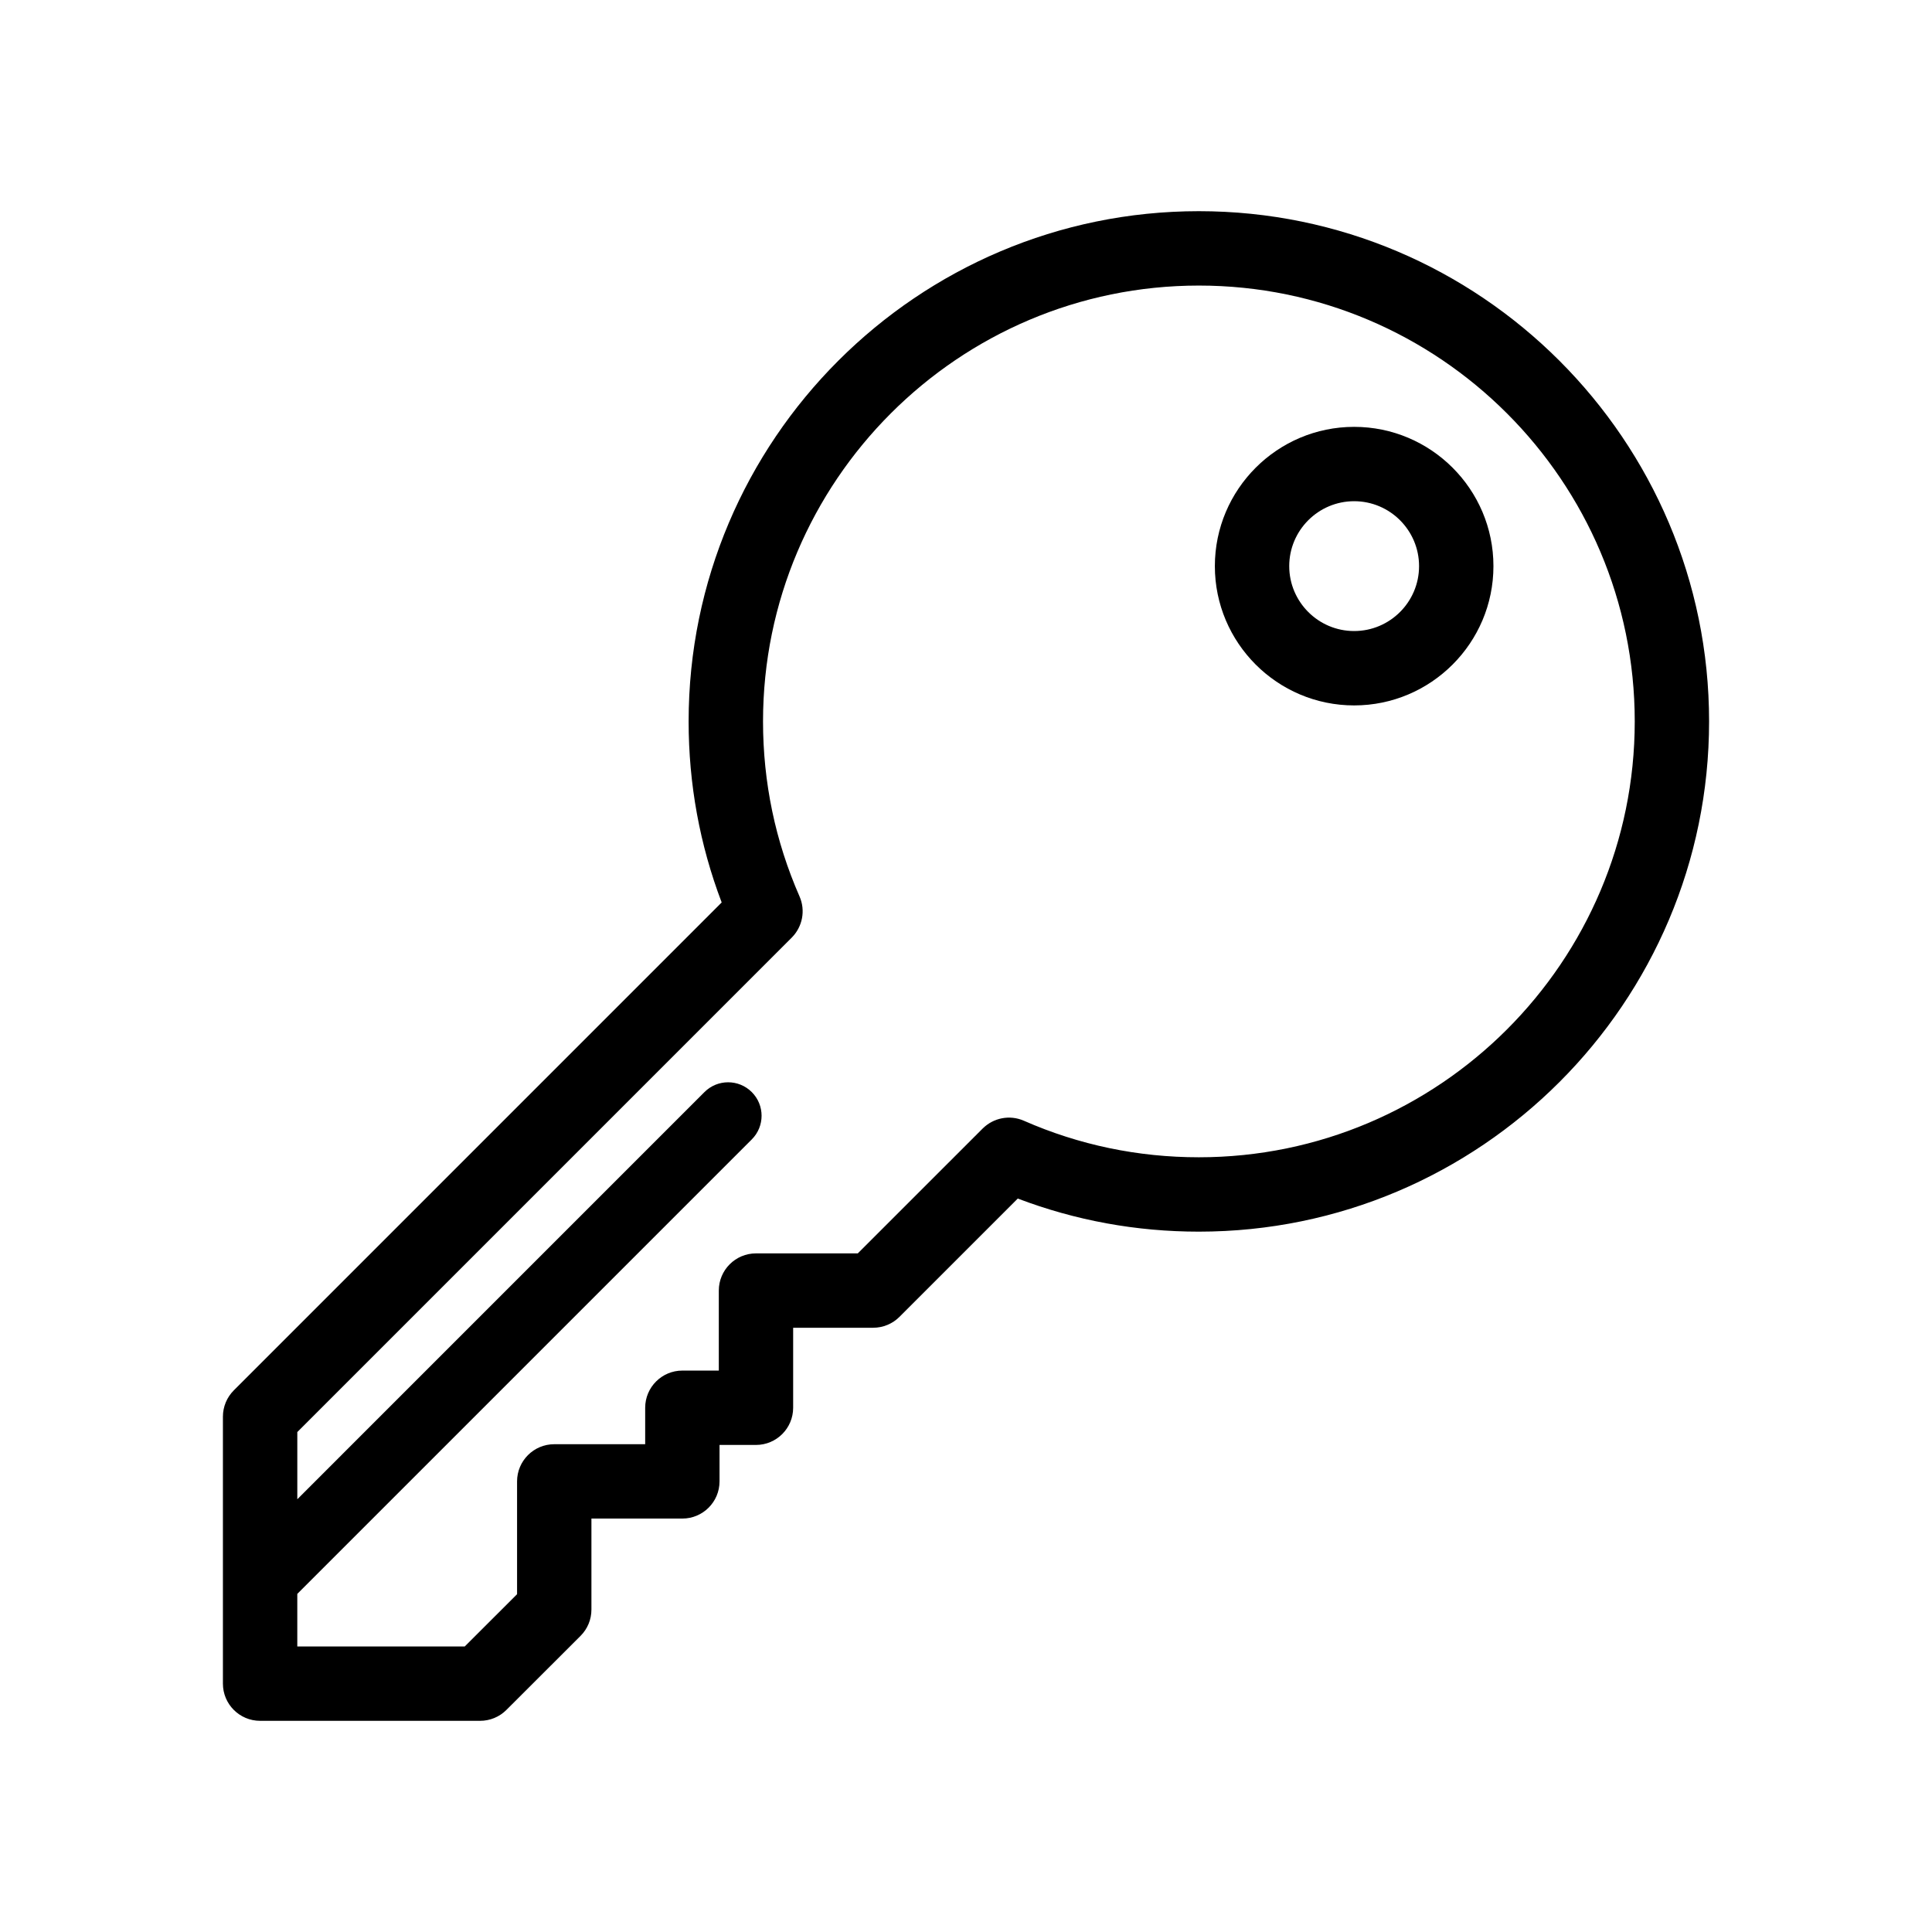 <?xml version="1.0" encoding="utf-8"?>
<!-- Generator: Adobe Illustrator 16.0.0, SVG Export Plug-In . SVG Version: 6.00 Build 0)  -->
<!DOCTYPE svg PUBLIC "-//W3C//DTD SVG 1.1//EN" "http://www.w3.org/Graphics/SVG/1.1/DTD/svg11.dtd">
<svg version="1.1" id="Layer_1" xmlns="http://www.w3.org/2000/svg" xmlns:xlink="http://www.w3.org/1999/xlink" x="0px" y="0px"
	 width="200px" height="200px" viewBox="0 0 200 200" enable-background="new 0 0 200 200" xml:space="preserve">
<g>
	<g>
		<g>
			<path d="M124.105,21.861c-29.124,0-52.819,23.694-52.819,52.818c0,6.477,1.15,12.768,3.422,18.742l-50.505,50.509
				c-0.722,0.723-1.127,1.7-1.127,2.722v27.638c0,2.125,1.724,3.849,3.85,3.849h22.774c1.02,0,1.998-0.403,2.72-1.125l7.674-7.664
				c0.725-0.722,1.13-1.7,1.13-2.724v-9.425h9.412c2.126,0,3.85-1.723,3.85-3.85v-3.771h3.772c2.125,0,3.849-1.724,3.849-3.85
				v-8.282h8.283c1.021,0,2-0.406,2.723-1.128l12.247-12.246c5.977,2.272,12.27,3.426,18.744,3.426
				c29.125,0,52.82-23.695,52.82-52.82C176.924,45.556,153.23,21.861,124.105,21.861z M124.105,119.801
				c-6.301,0-12.395-1.271-18.111-3.781c-1.479-0.648-3.145-0.292-4.232,0.771c-0.014,0.012-0.023,0.021-0.035,0.032L88.798,129.75
				H78.26c-2.126,0-3.849,1.724-3.849,3.85v8.282h-3.773c-2.125,0-3.849,1.725-3.849,3.851v3.772h-9.413
				c-2.125,0-3.849,1.724-3.849,3.85v11.677l-5.419,5.411H30.776V165l47.048-47.048c1.353-1.354,1.353-3.546,0-4.899
				c-1.354-1.353-3.546-1.353-4.9,0l-42.147,42.149v-6.955l51.186-51.188c0.012-0.012,0.021-0.021,0.031-0.033
				c1.063-1.09,1.421-2.754,0.771-4.234c-2.507-5.718-3.777-11.811-3.777-18.109c0-24.879,20.24-45.121,45.121-45.121
				c24.881,0,45.119,20.241,45.119,45.121C169.227,99.56,148.984,119.801,124.105,119.801z"/>
		</g>
	</g>
	<g>
		<g>
			<path d="M140.18,44.188c-7.949,0-14.418,6.468-14.418,14.418c0,7.949,6.469,14.418,14.418,14.418
				c7.951,0,14.42-6.469,14.42-14.418C154.6,50.655,148.131,44.188,140.18,44.188z M140.18,65.325c-3.705,0-6.719-3.015-6.719-6.72
				s3.014-6.72,6.719-6.72c3.707,0,6.721,3.015,6.721,6.72S143.887,65.325,140.18,65.325z"/>
		</g>
	</g>
</g>
</svg>
